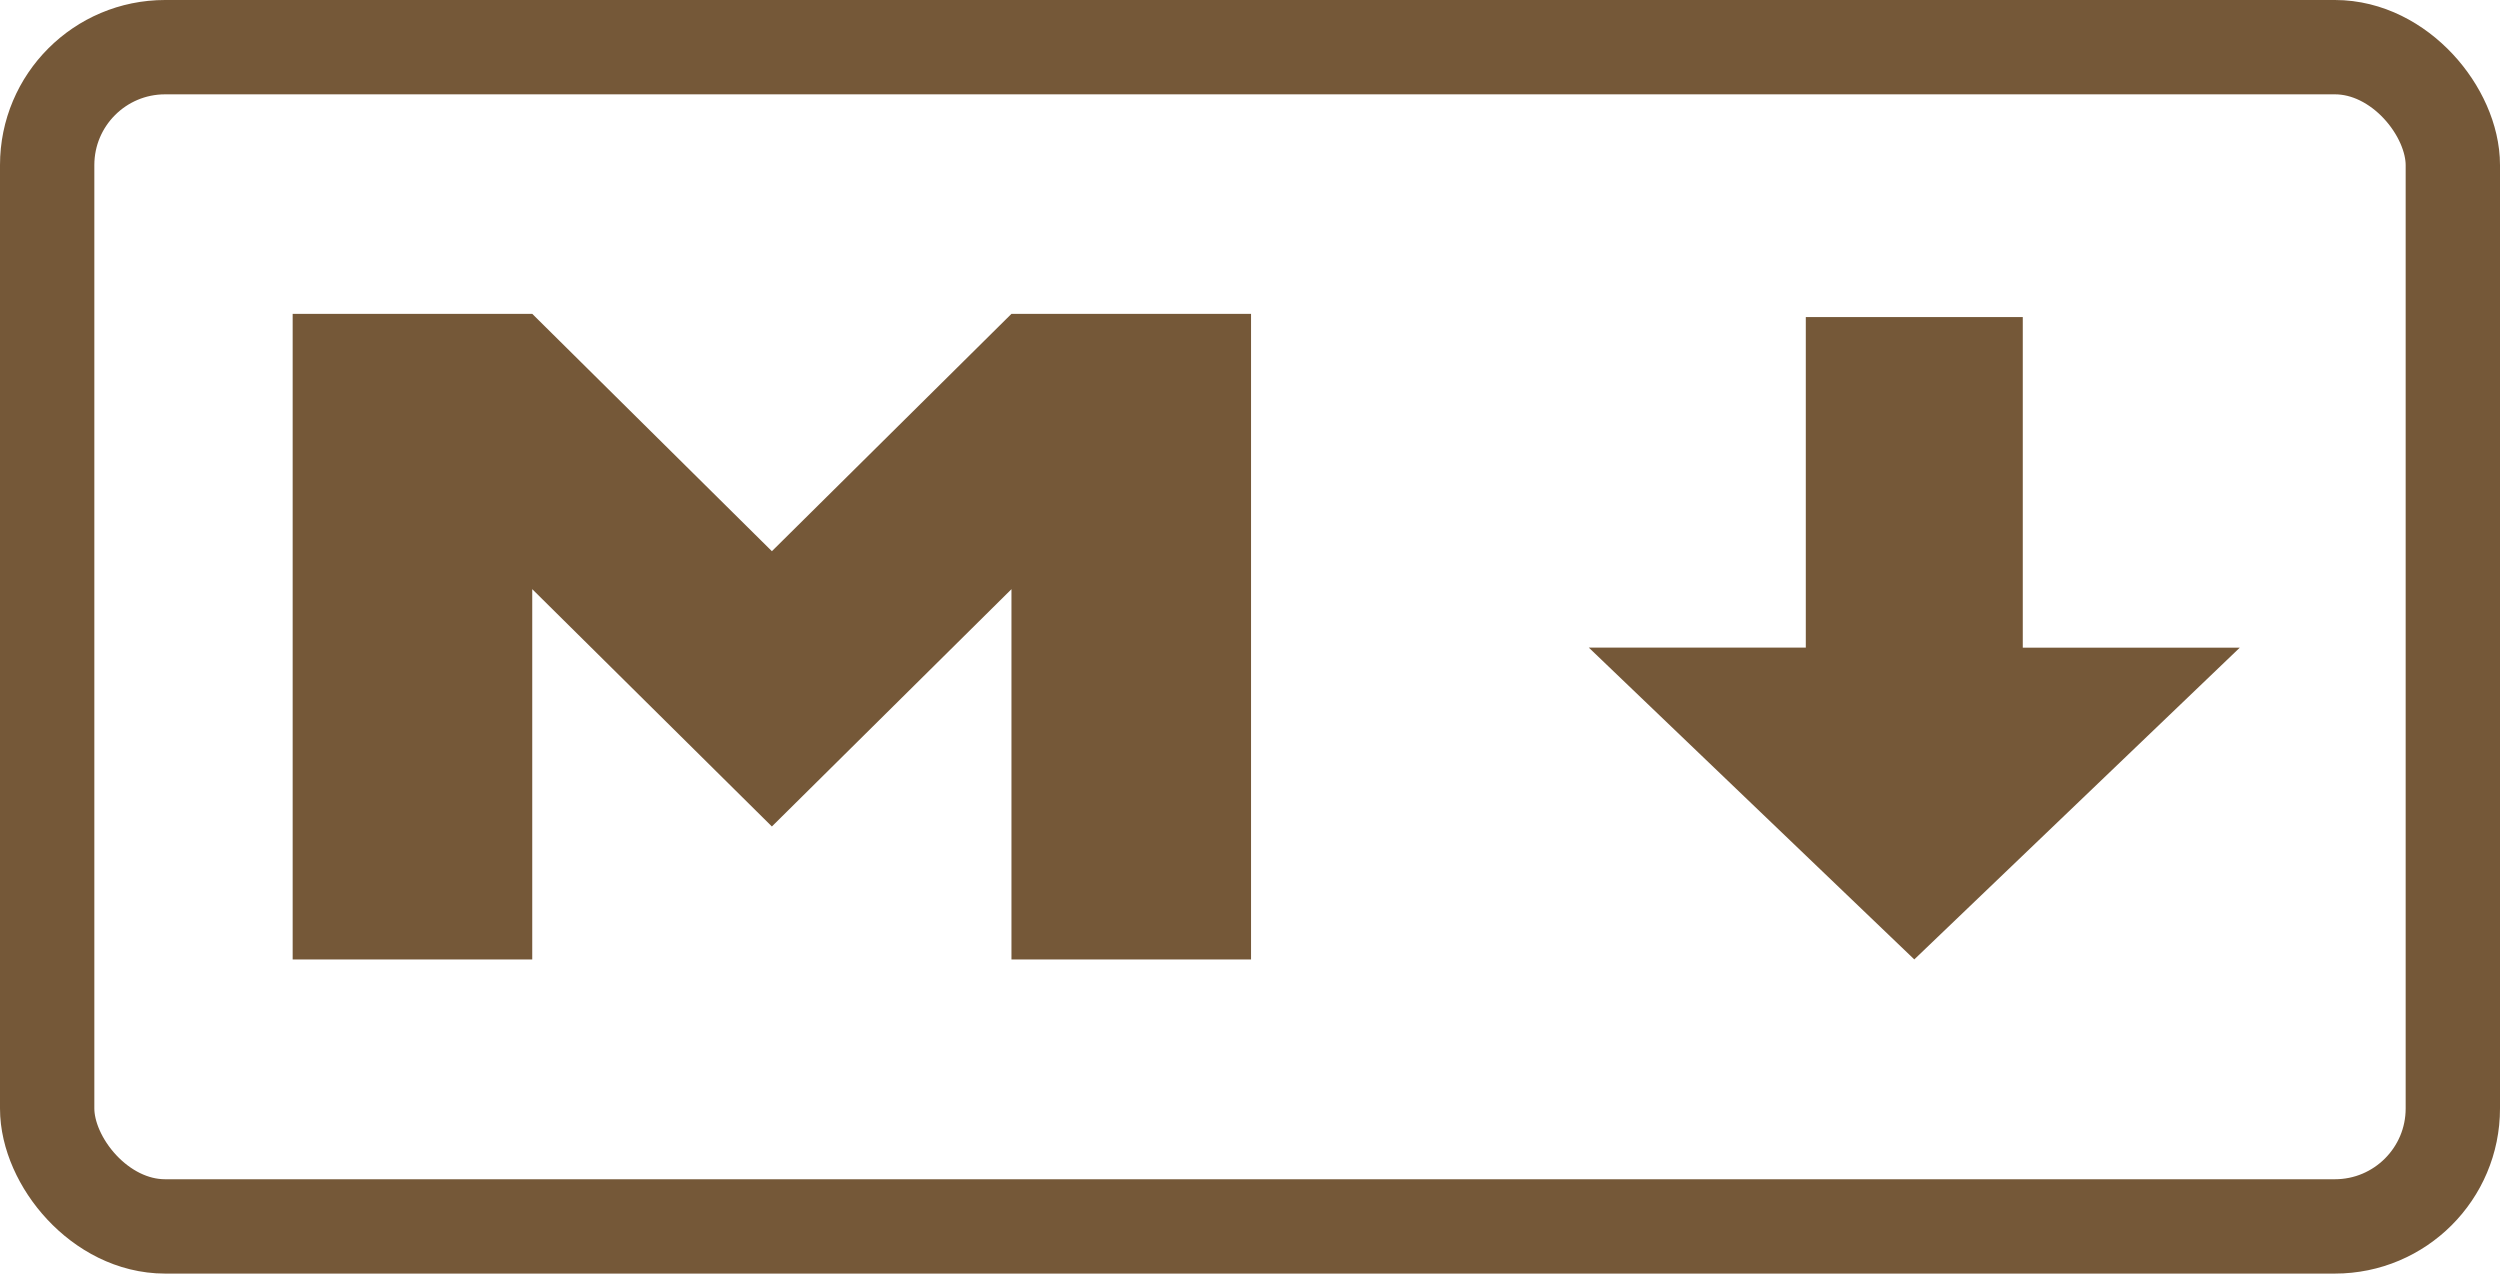 <svg xmlns="http://www.w3.org/2000/svg" width="106" height="54" viewBox="0 0 106 54"><defs><style>.a,.d{fill:none;}.a{stroke:#755838;stroke-width:4px;}.b{fill:#755838;}.c{stroke:none;}</style></defs><g transform="translate(-468 -517)"><g class="a" transform="translate(468 517)"><rect class="c" width="106" height="54" rx="7"/><rect class="d" x="2" y="2" width="102" height="50" rx="5"/></g><path class="b" d="M5.909,38.738V11.364H16.067L26.228,21.428,36.386,11.364H46.544V38.738H36.386v-15.7L26.228,33.1,16.067,23.037v15.7Z" transform="translate(474.5 518.943)"/><path class="b" d="M32.666,38.6l-13.8-13.22h9.2V11.364h9.2V25.383h9.2Z" transform="translate(516.5 519.079)"/></g></svg>
